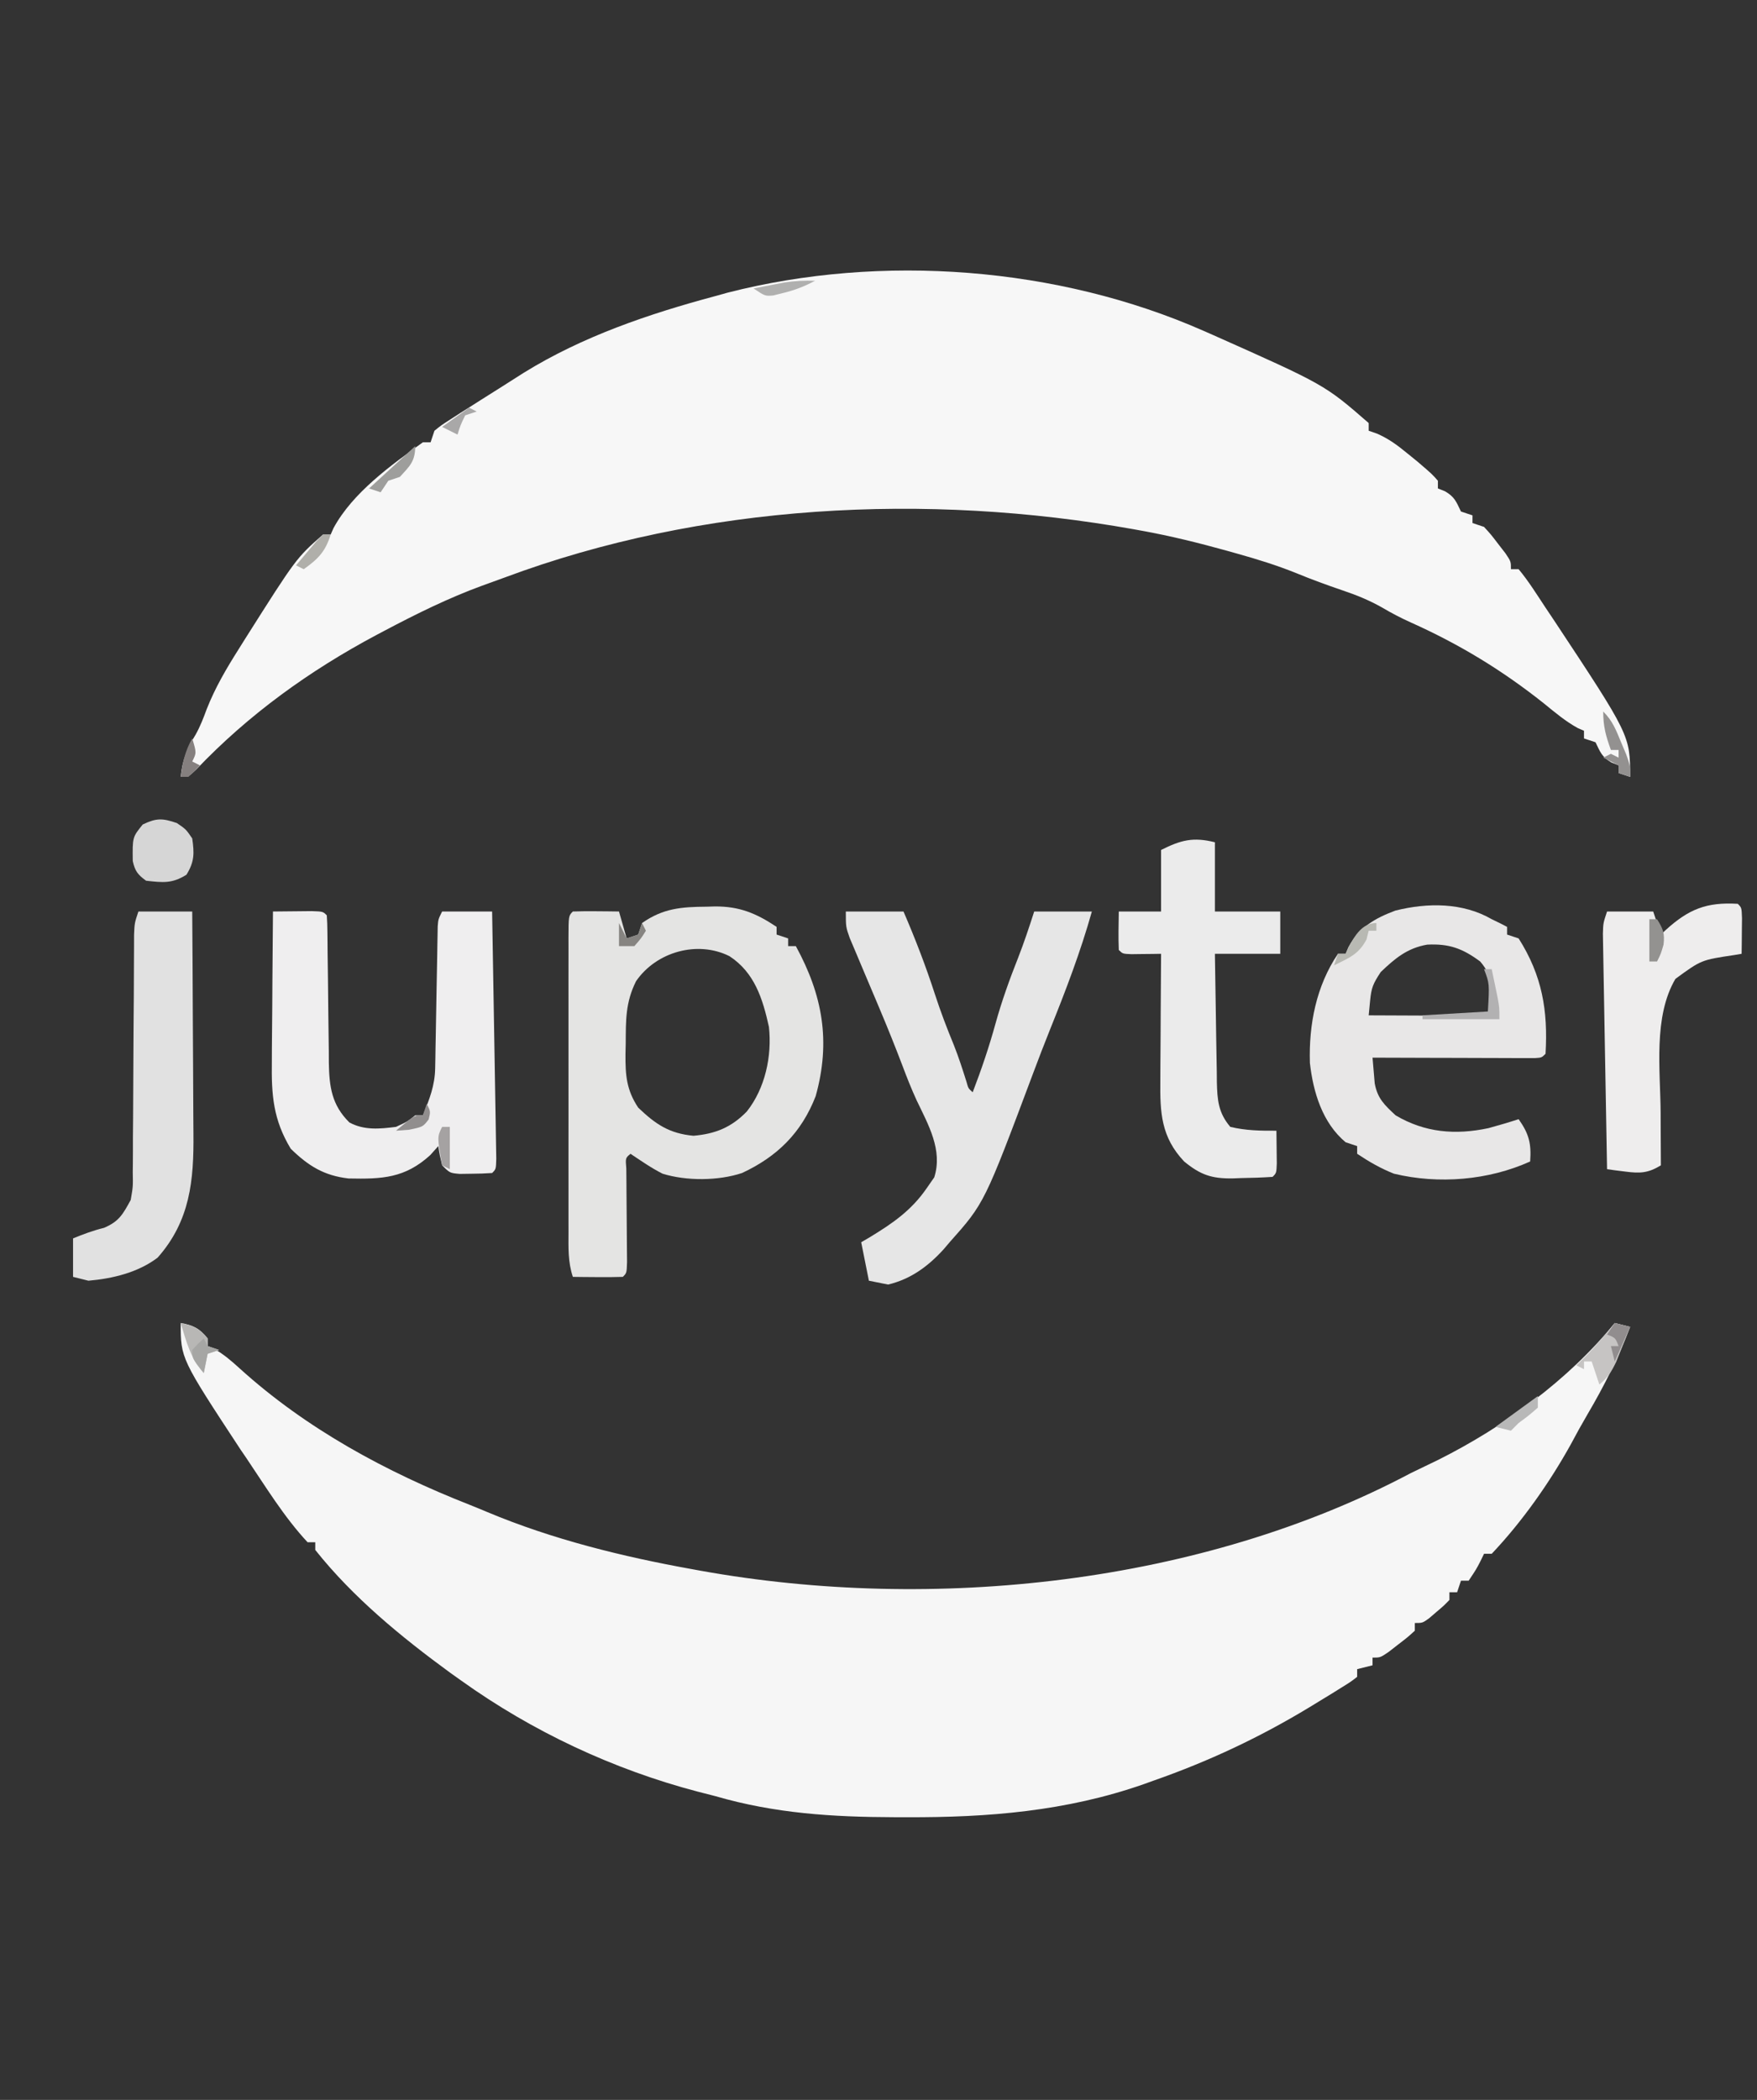 <?xml version="1.0" encoding="UTF-8"?>
<svg version="1.1" xmlns="http://www.w3.org/2000/svg" width="457" height="546">
<rect width="100%" height="100%" fill="#333333" stroke="none"/>
<path d="M0 0 C0.798 0.35 1.597 0.701 2.419 1.062 C31.543 14.031 31.543 14.031 43 24 C43 24.66 43 25.32 43 26 C43.719 26.249 44.439 26.498 45.18 26.754 C48.28 28.124 50.51 29.79 53.125 31.938 C53.973 32.627 54.821 33.317 55.695 34.027 C59.515 37.297 59.515 37.297 61 39 C61 39.66 61 40.32 61 41 C61.619 41.248 62.237 41.495 62.875 41.75 C65.387 43.228 65.761 44.44 67 47 C67.99 47.33 68.98 47.66 70 48 C70 48.66 70 49.32 70 50 C70.99 50.33 71.98 50.66 73 51 C74.824 52.996 74.824 52.996 76.688 55.438 C77.621 56.642 77.621 56.642 78.574 57.871 C80 60 80 60 80 62 C80.66 62 81.32 62 82 62 C84.601 65.127 86.753 68.613 89 72 C90.079 73.611 90.079 73.611 91.18 75.254 C111 105.207 111 105.207 111 116 C110.01 115.67 109.02 115.34 108 115 C108 114.34 108 113.68 108 113 C107.381 112.752 106.763 112.505 106.125 112.25 C103.613 110.772 103.239 109.56 102 107 C101.01 106.67 100.02 106.34 99 106 C99 105.34 99 104.68 99 104 C98.471 103.774 97.943 103.549 97.398 103.316 C94.18 101.55 91.46 99.247 88.625 96.938 C77.732 88.265 66.618 81.52 53.91 75.824 C51.318 74.654 48.868 73.377 46.422 71.926 C43.053 70.03 39.844 68.737 36.188 67.5 C32.131 66.118 28.155 64.667 24.191 63.035 C19.128 60.992 14.006 59.403 8.75 57.938 C7.83 57.679 6.911 57.421 5.963 57.155 C-1.308 55.141 -8.572 53.34 -16 52 C-16.682 51.875 -17.364 51.751 -18.066 51.622 C-72.018 41.988 -130.29 44.956 -181.83 64.192 C-183.74 64.903 -185.659 65.592 -187.578 66.277 C-196.401 69.505 -204.705 73.617 -213 78 C-213.675 78.356 -214.35 78.712 -215.045 79.079 C-232.472 88.362 -248.359 99.786 -262.004 114.129 C-264 116 -264 116 -266 116 C-265.574 111.633 -264.372 108.684 -262.09 104.959 C-260.902 102.825 -260.084 100.695 -259.242 98.402 C-257.042 92.815 -254.142 87.876 -250.938 82.812 C-250.087 81.454 -250.087 81.454 -249.219 80.069 C-235.948 59.111 -235.948 59.111 -229 53 C-228.34 53 -227.68 53 -227 53 C-226.629 52.165 -226.629 52.165 -226.25 51.312 C-221.29 42.137 -211.342 34.97 -203 29 C-202.34 29 -201.68 29 -201 29 C-200.67 28.01 -200.34 27.02 -200 26 C-198.241 24.577 -198.241 24.577 -195.949 23.109 C-195.112 22.568 -194.275 22.027 -193.412 21.47 C-192.513 20.902 -191.614 20.335 -190.688 19.75 C-189.768 19.164 -188.849 18.579 -187.902 17.976 C-186.079 16.819 -184.252 15.667 -182.423 14.52 C-180.522 13.327 -178.63 12.12 -176.742 10.906 C-161.47 1.467 -144.25 -4.381 -127 -9 C-125.9 -9.306 -124.801 -9.611 -123.668 -9.926 C-83.717 -20.136 -37.796 -16.647 0 0 Z " fill="#F7F7F7" transform="translate(313,86)"/>
<path d="M0 0 C3.243 0.559 4.931 1.413 7 4 C7 4.66 7 5.32 7 6 C7.536 6.22 8.072 6.441 8.625 6.668 C11.163 8.091 13.165 9.832 15.312 11.782 C32.692 27.541 53.461 38.739 75.17 47.274 C76.699 47.881 78.218 48.512 79.734 49.148 C96.664 56.25 114.987 60.764 133 64 C133.727 64.133 134.454 64.266 135.203 64.403 C195.687 75.293 265.449 67.926 320 39 C322.374 37.852 324.749 36.706 327.125 35.562 C344.157 27.027 360.95 14.804 373 0 C374.98 0.495 374.98 0.495 377 1 C373.942 9.026 370.248 16.381 365.902 23.758 C364.391 26.334 362.959 28.924 361.562 31.562 C356.003 41.585 348.887 51.68 341 60 C340.34 60 339.68 60 339 60 C338.711 60.598 338.423 61.196 338.125 61.812 C337 64 337 64 335 67 C334.34 67 333.68 67 333 67 C332.67 67.99 332.34 68.98 332 70 C331.34 70 330.68 70 330 70 C330 70.66 330 71.32 330 72 C328.539 73.508 328.539 73.508 326.625 75.125 C325.999 75.664 325.372 76.203 324.727 76.758 C323 78 323 78 321 78 C321 78.66 321 79.32 321 80 C319.102 81.727 319.102 81.727 316.625 83.625 C315.813 84.257 315.001 84.888 314.164 85.539 C312 87 312 87 310 87 C310 87.66 310 88.32 310 89 C308.68 89.33 307.36 89.66 306 90 C306 90.66 306 91.32 306 92 C304.326 93.293 304.326 93.293 301.969 94.758 C301.103 95.297 300.238 95.837 299.346 96.392 C298.407 96.964 297.468 97.536 296.5 98.125 C295.543 98.71 294.587 99.296 293.601 99.899 C280.556 107.789 267.379 113.97 253 119 C252.148 119.307 251.296 119.614 250.418 119.93 C230.374 126.936 209.952 128.589 188.875 128.5 C187.797 128.499 186.719 128.498 185.608 128.497 C169.5 128.45 154.545 127.52 139 123 C137.484 122.608 135.967 122.22 134.449 121.836 C112.485 116.065 91.455 106.2 73 93 C72.051 92.326 71.103 91.652 70.125 90.957 C57.408 81.673 44.84 71.376 35 59 C35 58.34 35 57.68 35 57 C34.34 57 33.68 57 33 57 C26.872 50.431 22.025 42.437 17 35 C16.537 34.325 16.074 33.649 15.598 32.953 C0 9.215 0 9.215 0 0 Z " fill="#F6F6F6" transform="translate(47,344)"/>
<path d="M0 0 C0.686 -0.021 1.373 -0.041 2.08 -0.062 C8.468 -0.111 12.835 1.681 18.188 5.25 C18.188 5.91 18.188 6.57 18.188 7.25 C19.177 7.58 20.168 7.91 21.188 8.25 C21.188 8.91 21.188 9.57 21.188 10.25 C21.848 10.25 22.508 10.25 23.188 10.25 C30.155 22.989 32.322 35.023 28.348 49.258 C24.656 58.78 18.354 64.984 9.188 69.25 C3.053 71.295 -5.259 71.351 -11.473 69.426 C-14.416 67.946 -17.074 66.076 -19.812 64.25 C-21.141 65.351 -21.141 65.351 -20.91 68.102 C-20.899 69.347 -20.887 70.592 -20.875 71.875 C-20.871 72.537 -20.867 73.199 -20.864 73.881 C-20.851 76.004 -20.833 78.127 -20.812 80.25 C-20.786 83.042 -20.766 85.833 -20.75 88.625 C-20.738 89.87 -20.727 91.115 -20.715 92.398 C-20.812 95.25 -20.812 95.25 -21.812 96.25 C-23.999 96.323 -26.188 96.334 -28.375 96.312 C-29.573 96.303 -30.77 96.294 -32.004 96.285 C-33.394 96.268 -33.394 96.268 -34.812 96.25 C-36.114 92.346 -35.952 88.641 -35.942 84.572 C-35.944 83.685 -35.945 82.799 -35.947 81.886 C-35.952 78.952 -35.949 76.019 -35.945 73.086 C-35.946 71.052 -35.947 69.019 -35.948 66.985 C-35.95 62.723 -35.948 58.461 -35.943 54.199 C-35.937 48.723 -35.94 43.247 -35.946 37.771 C-35.95 33.573 -35.949 29.375 -35.946 25.177 C-35.946 23.157 -35.946 21.137 -35.949 19.117 C-35.951 16.301 -35.947 13.485 -35.942 10.669 C-35.944 9.827 -35.946 8.984 -35.948 8.116 C-35.927 2.364 -35.927 2.364 -34.812 1.25 C-32.793 1.178 -30.771 1.166 -28.75 1.188 C-27.093 1.201 -27.093 1.201 -25.402 1.215 C-24.548 1.226 -23.693 1.238 -22.812 1.25 C-22.152 3.56 -21.492 5.87 -20.812 8.25 C-19.823 7.92 -18.832 7.59 -17.812 7.25 C-17.483 6.26 -17.152 5.27 -16.812 4.25 C-11.336 0.402 -6.561 0.048 0 0 Z M-18.375 19.375 C-21.129 24.883 -21.03 29.527 -21.062 35.562 C-21.083 36.5 -21.104 37.438 -21.125 38.404 C-21.155 43.785 -20.884 47.628 -17.812 52.25 C-13.267 56.598 -9.708 58.982 -3.438 59.562 C2.279 59.07 6.437 57.369 10.438 53.25 C15.222 47.212 17.013 38.817 16.188 31.25 C14.574 23.953 12.472 17.152 5.938 12.875 C-2.333 8.713 -13.09 11.687 -18.375 19.375 Z " fill="#E4E4E3" transform="translate(183.812,235.75)"/>
<path d="M0 0 C0.804 0.392 1.609 0.784 2.438 1.188 C2.953 1.456 3.469 1.724 4 2 C4 2.66 4 3.32 4 4 C4.99 4.33 5.98 4.66 7 5 C13.119 14.65 14.662 23.747 14 35 C13 36 13 36 11.209 36.12 C10.43 36.118 9.65 36.116 8.847 36.114 C7.967 36.113 7.086 36.113 6.178 36.113 C5.221 36.108 4.264 36.103 3.277 36.098 C2.302 36.096 1.327 36.095 0.322 36.093 C-2.806 36.088 -5.934 36.075 -9.062 36.062 C-11.178 36.057 -13.293 36.053 -15.408 36.049 C-20.605 36.038 -25.803 36.021 -31 36 C-30.89 37.431 -30.766 38.86 -30.637 40.289 C-30.569 41.085 -30.502 41.881 -30.432 42.702 C-29.691 46.643 -27.923 48.272 -25 51 C-17.385 55.507 -9.456 56.158 -0.836 54.328 C1.797 53.607 4.404 52.844 7 52 C9.706 55.833 10.326 58.325 10 63 C-0.838 67.888 -13.775 68.977 -25.43 66.176 C-28.95 64.771 -31.846 63.103 -35 61 C-35 60.34 -35 59.68 -35 59 C-35.99 58.67 -36.98 58.34 -38 58 C-44.044 52.963 -46.451 44.942 -47.293 37.363 C-47.6 27.357 -45.635 17.356 -40 9 C-39.34 9 -38.68 9 -38 9 C-37.752 8.422 -37.505 7.845 -37.25 7.25 C-34.367 2.06 -30.496 -0.196 -25.055 -2.238 C-16.701 -4.321 -7.551 -4.363 0 0 Z M-28.875 13.75 C-30.872 16.804 -31.303 17.79 -31.633 21.203 C-31.754 22.456 -31.875 23.709 -32 25 C-27.603 25.025 -23.207 25.043 -18.81 25.055 C-17.314 25.06 -15.817 25.067 -14.32 25.075 C-12.173 25.088 -10.026 25.093 -7.879 25.098 C-6.585 25.103 -5.292 25.108 -3.959 25.114 C-1.113 25.34 -1.113 25.34 0 24 C0.35 18.75 0.581 15.158 -3 11 C-7.586 7.606 -11.077 6.325 -16.797 6.617 C-21.973 7.517 -25.148 10.185 -28.875 13.75 Z " fill="#E8E7E7" transform="translate(388,239)"/>
<path d="M0 0 C4.95 0 9.9 0 15 0 C18.072 7.109 20.802 14.201 23.19 21.557 C24.648 26.024 26.294 30.367 28.09 34.707 C29.339 37.853 30.371 41.057 31.387 44.285 C31.865 46.007 31.865 46.007 33 47 C35.261 41.107 37.265 35.214 38.938 29.125 C40.569 23.26 42.583 17.655 44.828 12 C46.373 8.044 47.698 4.042 49 0 C53.95 0 58.9 0 64 0 C61.05 10.488 57.177 20.614 53.105 30.711 C51.587 34.49 50.13 38.287 48.703 42.102 C36.061 75.818 36.061 75.818 27 86 C26.203 86.934 26.203 86.934 25.391 87.887 C21.365 92.291 16.886 95.586 11 97 C9.35 96.67 7.7 96.34 6 96 C5.34 92.7 4.68 89.4 4 86 C5.087 85.364 5.087 85.364 6.195 84.715 C12.141 81.108 17.028 77.756 21 72 C21.66 71.051 22.32 70.103 23 69.125 C25.267 62.041 21.452 55.439 18.409 49.077 C17.051 46.112 15.87 43.135 14.727 40.082 C12.865 35.191 10.921 30.348 8.887 25.527 C8.625 24.904 8.362 24.28 8.092 23.638 C7.017 21.083 5.939 18.528 4.852 15.978 C4.045 14.08 3.246 12.179 2.449 10.277 C1.978 9.166 1.507 8.055 1.022 6.91 C0 4 0 4 0 0 Z " fill="#E6E6E6" transform="translate(220,237)"/>
<path d="M0 0 C2.146 -0.027 4.292 -0.046 6.438 -0.062 C7.632 -0.074 8.827 -0.086 10.059 -0.098 C13 0 13 0 14 1 C14.107 2.411 14.146 3.826 14.158 5.241 C14.168 6.142 14.178 7.044 14.189 7.973 C14.196 8.955 14.203 9.937 14.211 10.949 C14.239 13.015 14.268 15.081 14.297 17.146 C14.338 20.414 14.375 23.681 14.401 26.949 C14.429 30.095 14.475 33.241 14.523 36.387 C14.527 37.359 14.53 38.331 14.533 39.332 C14.645 45.527 15.254 50.294 19.879 54.852 C23.724 56.934 27.753 56.537 32 56 C34.925 54.649 34.925 54.649 37 53 C37.66 53 38.32 53 39 53 C40.691 48.829 42.114 45.27 42.189 40.744 C42.215 39.463 42.215 39.463 42.24 38.155 C42.254 37.237 42.267 36.318 42.281 35.371 C42.3 34.426 42.318 33.48 42.337 32.506 C42.416 28.457 42.484 24.407 42.552 20.358 C42.604 17.404 42.661 14.45 42.719 11.496 C42.732 10.575 42.746 9.654 42.76 8.706 C42.785 7.429 42.785 7.429 42.811 6.127 C42.829 5.001 42.829 5.001 42.849 3.853 C43 2 43 2 44 0 C48.29 0 52.58 0 57 0 C57.153 8.718 57.302 17.437 57.443 26.155 C57.509 30.203 57.576 34.251 57.648 38.299 C57.717 42.202 57.782 46.106 57.843 50.009 C57.867 51.501 57.893 52.994 57.921 54.486 C57.959 56.569 57.991 58.653 58.022 60.736 C58.042 61.924 58.062 63.112 58.082 64.336 C58 67 58 67 57 68 C55.191 68.125 53.376 68.176 51.562 68.188 C50.574 68.202 49.585 68.216 48.566 68.23 C46 68 46 68 44 66 C43.375 63.375 43.375 63.375 43 61 C42.319 61.763 41.639 62.526 40.938 63.312 C34.35 69.339 28.421 69.6 19.676 69.418 C13.24 68.686 9.187 66.129 4.625 61.688 C0.057 54.132 -0.418 47.712 -0.293 39.062 C-0.289 37.942 -0.284 36.821 -0.28 35.667 C-0.263 32.111 -0.226 28.556 -0.188 25 C-0.172 22.579 -0.159 20.159 -0.146 17.738 C-0.114 11.825 -0.063 5.913 0 0 Z " fill="#EFEEEF" transform="translate(71,237)"/>
<path d="M0 0 C0 5.94 0 11.88 0 18 C5.61 18 11.22 18 17 18 C17 21.63 17 25.26 17 29 C11.39 29 5.78 29 0 29 C0.069 34.605 0.157 40.21 0.262 45.815 C0.296 47.721 0.324 49.627 0.346 51.533 C0.38 54.276 0.432 57.019 0.488 59.762 C0.495 60.611 0.501 61.46 0.508 62.335 C0.622 66.969 0.865 70.316 4 74 C8.046 74.974 11.863 75.021 16 75 C16.027 76.812 16.046 78.625 16.062 80.438 C16.074 81.447 16.086 82.456 16.098 83.496 C16 86 16 86 15 87 C12.255 87.181 9.56 87.278 6.812 87.312 C6.056 87.342 5.3 87.371 4.521 87.4 C-0.818 87.461 -3.746 86.497 -8 83 C-13.99 76.678 -14.289 70.289 -14.195 62.008 C-14.192 61.062 -14.19 60.116 -14.187 59.141 C-14.176 56.136 -14.15 53.13 -14.125 50.125 C-14.115 48.081 -14.106 46.036 -14.098 43.992 C-14.076 38.995 -14.041 33.997 -14 29 C-14.71 29.012 -15.421 29.023 -16.152 29.035 C-17.071 29.044 -17.991 29.053 -18.938 29.062 C-19.854 29.074 -20.771 29.086 -21.715 29.098 C-24 29 -24 29 -25 28 C-25.143 24.664 -25.042 21.34 -25 18 C-21.37 18 -17.74 18 -14 18 C-14 12.72 -14 7.44 -14 2 C-8.822 -0.589 -5.646 -1.412 0 0 Z " fill="#EBEBEB" transform="translate(316,219)"/>
<path d="M0 0 C4.62 0 9.24 0 14 0 C14.068 9.232 14.123 18.464 14.155 27.697 C14.171 31.984 14.192 36.272 14.226 40.559 C14.259 44.703 14.277 48.846 14.285 52.989 C14.29 54.564 14.301 56.139 14.317 57.714 C14.438 69.894 13.468 80.438 5 90 C-0.082 93.869 -6.712 95.455 -13 96 C-14.32 95.67 -15.64 95.34 -17 95 C-17 91.7 -17 88.4 -17 85 C-14.311 83.893 -11.769 82.943 -8.938 82.25 C-5.011 80.579 -4.037 78.717 -2 75 C-1.397 71.516 -1.397 71.516 -1.47 67.757 C-1.461 67.059 -1.453 66.36 -1.444 65.641 C-1.419 63.35 -1.423 61.06 -1.426 58.77 C-1.413 57.171 -1.399 55.573 -1.383 53.974 C-1.345 49.778 -1.33 45.582 -1.32 41.386 C-1.3 34.66 -1.243 27.934 -1.191 21.208 C-1.176 18.86 -1.169 16.512 -1.163 14.164 C-1.156 12.727 -1.149 11.291 -1.142 9.855 C-1.137 7.973 -1.137 7.973 -1.131 6.054 C-1 3 -1 3 0 0 Z " fill="#E1E1E1" transform="translate(36,237)"/>
<path d="M0 0 C1 1 1 1 1.098 3.723 C1.086 4.825 1.074 5.927 1.062 7.062 C1.053 8.167 1.044 9.272 1.035 10.41 C1.024 11.265 1.012 12.119 1 13 C0.348 13.11 -0.305 13.219 -0.977 13.332 C-9.497 14.601 -9.497 14.601 -16.215 19.516 C-22.024 29.356 -20.135 43.333 -20.062 54.312 C-20.057 55.65 -20.053 56.988 -20.049 58.326 C-20.037 61.551 -20.021 64.775 -20 68 C-23.315 70.029 -25.432 70.127 -29.25 69.625 C-30.142 69.514 -31.034 69.403 -31.953 69.289 C-32.629 69.194 -33.304 69.098 -34 69 C-34.154 60.707 -34.302 52.415 -34.443 44.122 C-34.509 40.271 -34.576 36.421 -34.648 32.57 C-34.718 28.855 -34.782 25.14 -34.843 21.424 C-34.867 20.006 -34.893 18.588 -34.921 17.17 C-34.959 15.185 -34.991 13.2 -35.022 11.216 C-35.042 10.085 -35.062 8.955 -35.082 7.79 C-35 5 -35 5 -34 2 C-30.04 2 -26.08 2 -22 2 C-21.34 3.98 -20.68 5.96 -20 8 C-19.564 7.59 -19.129 7.18 -18.68 6.758 C-12.761 1.403 -8.148 -0.479 0 0 Z " fill="#EEEDED" transform="translate(452,235)"/>
<path d="M0 0 C2.375 1.625 2.375 1.625 4 4 C4.558 7.906 4.584 10.051 2.5 13.438 C-1.249 15.781 -3.61 15.488 -8 15 C-10.162 13.424 -10.889 12.504 -11.469 9.879 C-11.552 3.682 -11.552 3.682 -8.875 0.375 C-5.285 -1.342 -3.747 -1.275 0 0 Z " fill="#D6D6D6" transform="translate(46,214)"/>
<path d="M0 0 C1.32 0.33 2.64 0.66 4 1 C3.239 2.941 2.465 4.878 1.688 6.812 C1.258 7.891 0.829 8.97 0.387 10.082 C-0.853 12.691 -1.815 14.174 -4 16 C-4.66 14.02 -5.32 12.04 -6 10 C-6.66 10 -7.32 10 -8 10 C-8 10.66 -8 11.32 -8 12 C-8.66 11.67 -9.32 11.34 -10 11 C-9.278 10.299 -8.556 9.598 -7.812 8.875 C-5.002 6.072 -2.505 3.077 0 0 Z " fill="#C6C4C3" transform="translate(420,344)"/>
<path d="M0 0 C3.235 0.702 4.892 1.365 7 4 C7 4.66 7 5.32 7 6 C7.99 6.33 8.98 6.66 10 7 C9.01 7.33 8.02 7.66 7 8 C6.67 9.65 6.34 11.3 6 13 C2.571 9.244 1.436 4.765 0 0 Z " fill="#B8B7B5" transform="translate(47,344)"/>
<path d="M0 0 C2.448 2.448 3.301 4.743 4.625 7.938 C5.071 8.998 5.517 10.059 5.977 11.152 C7 14 7 14 7 17 C6.01 16.67 5.02 16.34 4 16 C4 15.34 4 14.68 4 14 C2.68 13.34 1.36 12.68 0 12 C0.66 11.67 1.32 11.34 2 11 C2.66 11.33 3.32 11.66 4 12 C4 11.34 4 10.68 4 10 C3.34 10 2.68 10 2 10 C0.684 6.38 0 3.904 0 0 Z " fill="#939190" transform="translate(417,185)"/>
<path d="M0 0 C0.66 0 1.32 0 2 0 C2.337 1.603 2.669 3.208 3 4.812 C3.186 5.706 3.371 6.599 3.562 7.52 C4 10 4 10 4 13 C-2.6 13 -9.2 13 -16 13 C-16 12.67 -16 12.34 -16 12 C-7.585 11.505 -7.585 11.505 1 11 C1.422 3.738 1.422 3.738 0 0 Z " fill="#B2B1B2" transform="translate(386,252)"/>
<path d="M0 0 C0 3.952 -1.372 5.146 -4 8 C-4.99 8.33 -5.98 8.66 -7 9 C-7.99 10.485 -7.99 10.485 -9 12 C-9.99 11.67 -10.98 11.34 -12 11 C-8.04 7.37 -4.08 3.74 0 0 Z " fill="#9E9E9C" transform="translate(108,116)"/>
<path d="M0 0 C0 0.66 0 1.32 0 2 C-0.66 2 -1.32 2 -2 2 C-2.186 2.743 -2.371 3.485 -2.562 4.25 C-4.609 8.165 -7.088 9.044 -11 11 C-10.67 10.01 -10.34 9.02 -10 8 C-9.34 8 -8.68 8 -8 8 C-7.753 7.423 -7.505 6.845 -7.25 6.25 C-5.582 3.248 -3.677 0 0 0 Z " fill="#B8B9B3" transform="translate(358,240)"/>
<path d="M0 0 C0.66 0 1.32 0 2 0 C3.566 2.488 4.041 3.656 3.688 6.625 C3 9 3 9 2 11 C1.34 11 0.68 11 0 11 C0 7.37 0 3.74 0 0 Z " fill="#939290" transform="translate(429,239)"/>
<path d="M0 0 C0 0.99 0 1.98 0 3 C-2.375 5.062 -2.375 5.062 -5 7 C-5.66 7.66 -6.32 8.32 -7 9 C-8.32 8.67 -9.64 8.34 -11 8 C-7.37 5.36 -3.74 2.72 0 0 Z " fill="#B8B8B8" transform="translate(400,363)"/>
<path d="M0 0 C1.32 0.33 2.64 0.66 4 1 C2.02 5.455 2.02 5.455 0 10 C-0.33 8.68 -0.66 7.36 -1 6 C-0.34 6 0.32 6 1 6 C0.167 3.833 0.167 3.833 -2 3 C-1.34 2.01 -0.68 1.02 0 0 Z " fill="#918D8E" transform="translate(420,344)"/>
<path d="M0 0 C0.66 0 1.32 0 2 0 C0.65 4.419 -1.261 6.343 -5 9 C-5.66 8.67 -6.32 8.34 -7 8 C-5.882 6.661 -4.755 5.329 -3.625 4 C-2.685 2.886 -2.685 2.886 -1.727 1.75 C-1.157 1.173 -0.587 0.595 0 0 Z " fill="#B0AFAA" transform="translate(84,139)"/>
<path d="M0 0 C0.66 0 1.32 0 2 0 C2 3.63 2 7.26 2 11 C1.34 10.67 0.68 10.34 0 10 C-1.294 2.588 -1.294 2.588 0 0 Z " fill="#A5A2A2" transform="translate(115,293)"/>
<path d="M0 0 C1.125 3.75 1.125 3.75 0 6 C0.66 6.33 1.32 6.66 2 7 C0.625 8.5 0.625 8.5 -1 10 C-1.66 10 -2.32 10 -3 10 C-2.493 6.281 -1.884 3.265 0 0 Z " fill="#85807F" transform="translate(50,192)"/>
<path d="M0 0 C-2.812 1.512 -5.457 2.514 -8.562 3.25 C-9.709 3.536 -9.709 3.536 -10.879 3.828 C-13 4 -13 4 -16 2 C-14.272 1.661 -12.542 1.329 -10.812 1 C-9.85 0.814 -8.887 0.629 -7.895 0.438 C-5.207 0.031 -2.712 -0.079 0 0 Z " fill="#B0B0AF" transform="translate(212,73)"/>
<path d="M0 0 C0.33 0.66 0.66 1.32 1 2 C1.99 2.33 2.98 2.66 4 3 C3.01 3.33 2.02 3.66 1 4 C0.67 5.65 0.34 7.3 0 9 C-3 5.25 -3 5.25 -3 3 C-1.5 1.375 -1.5 1.375 0 0 Z " fill="#A6A6A4" transform="translate(53,348)"/>
<path d="M0 0 C0.66 1.32 1.32 2.64 2 4 C2.99 3.67 3.98 3.34 5 3 C5.33 2.01 5.66 1.02 6 0 C6.33 0.66 6.66 1.32 7 2 C5.75 4 5.75 4 4 6 C2.68 6 1.36 6 0 6 C0 4.02 0 2.04 0 0 Z " fill="#868481" transform="translate(161,240)"/>
<path d="M0 0 C0.66 0.33 1.32 0.66 2 1 C1.01 1.33 0.02 1.66 -1 2 C-2.219 4.504 -2.219 4.504 -3 7 C-4.32 6.34 -5.64 5.68 -7 5 C-4.69 3.35 -2.38 1.7 0 0 Z " fill="#A9A8A8" transform="translate(122,106)"/>
<path d="M0 0 C1 2 1 2 0.5 4.062 C-1 6 -1 6 -4.625 6.75 C-5.739 6.832 -6.853 6.915 -8 7 C-3.25 3 -3.25 3 -1 3 C-0.67 2.01 -0.34 1.02 0 0 Z " fill="#918E8E" transform="translate(111,287)"/>
<path d="" fill="#000000" transform="translate(0,0)"/>
<path d="" fill="#000000" transform="translate(0,0)"/>
<path d="" fill="#000000" transform="translate(0,0)"/>
<path d="" fill="#000000" transform="translate(0,0)"/>
<path d="" fill="#000000" transform="translate(0,0)"/>
<path d="" fill="#000000" transform="translate(0,0)"/>
<path d="" fill="#000000" transform="translate(0,0)"/>
<path d="" fill="#000000" transform="translate(0,0)"/>
<path d="" fill="#000000" transform="translate(0,0)"/>
<path d="" fill="#000000" transform="translate(0,0)"/>
<path d="" fill="#FFFFFF" transform="translate(0,0)"/>
<path d="" fill="#000000" transform="translate(0,0)"/>
<path d="" fill="#000000" transform="translate(0,0)"/>
<path d="" fill="#000000" transform="translate(0,0)"/>
<path d="" fill="#000000" transform="translate(0,0)"/>
<path d="" fill="#000000" transform="translate(0,0)"/>
<path d="" fill="#000000" transform="translate(0,0)"/>
<path d="" fill="#000000" transform="translate(0,0)"/>
<path d="" fill="#000000" transform="translate(0,0)"/>
<path d="" fill="#000000" transform="translate(0,0)"/>
<path d="" fill="#000000" transform="translate(0,0)"/>
<path d="" fill="#000000" transform="translate(0,0)"/>
<path d="" fill="#000000" transform="translate(0,0)"/>
<path d="" fill="#000000" transform="translate(0,0)"/>
<path d="" fill="#000000" transform="translate(0,0)"/>
<path d="" fill="#000000" transform="translate(0,0)"/>
<path d="" fill="#000000" transform="translate(0,0)"/>
<path d="" fill="#000000" transform="translate(0,0)"/>
<path d="" fill="#000000" transform="translate(0,0)"/>
<path d="" fill="#000000" transform="translate(0,0)"/>
<path d="" fill="#000000" transform="translate(0,0)"/>
<path d="" fill="#000000" transform="translate(0,0)"/>
<path d="" fill="#000000" transform="translate(0,0)"/>
<path d="" fill="#000000" transform="translate(0,0)"/>
<path d="" fill="#000000" transform="translate(0,0)"/>
<path d="" fill="#000000" transform="translate(0,0)"/>
<path d="" fill="#000000" transform="translate(0,0)"/>
<path d="" fill="#000000" transform="translate(0,0)"/>
<path d="" fill="#000000" transform="translate(0,0)"/>
<path d="" fill="#000000" transform="translate(0,0)"/>
<path d="" fill="#000000" transform="translate(0,0)"/>
<path d="" fill="#000000" transform="translate(0,0)"/>
<path d="" fill="#000000" transform="translate(0,0)"/>
<path d="" fill="#000000" transform="translate(0,0)"/>
<path d="" fill="#000000" transform="translate(0,0)"/>
<path d="" fill="#000000" transform="translate(0,0)"/>
<path d="" fill="#000000" transform="translate(0,0)"/>
<path d="" fill="#000000" transform="translate(0,0)"/>
<path d="" fill="#000000" transform="translate(0,0)"/>
<path d="" fill="#000000" transform="translate(0,0)"/>
<path d="" fill="#000000" transform="translate(0,0)"/>
<path d="" fill="#000000" transform="translate(0,0)"/>
<path d="" fill="#000000" transform="translate(0,0)"/>
<path d="" fill="#000000" transform="translate(0,0)"/>
<path d="" fill="#000000" transform="translate(0,0)"/>
<path d="" fill="#000000" transform="translate(0,0)"/>
<path d="" fill="#000000" transform="translate(0,0)"/>
<path d="" fill="#000000" transform="translate(0,0)"/>
<path d="" fill="#000000" transform="translate(0,0)"/>
<path d="" fill="#000000" transform="translate(0,0)"/>
<path d="" fill="#000000" transform="translate(0,0)"/>
<path d="" fill="#000000" transform="translate(0,0)"/>
<path d="" fill="#000000" transform="translate(0,0)"/>
<path d="" fill="#000000" transform="translate(0,0)"/>
<path d="" fill="#000000" transform="translate(0,0)"/>
<path d="" fill="#000000" transform="translate(0,0)"/>
<path d="" fill="#000000" transform="translate(0,0)"/>
<path d="" fill="#000000" transform="translate(0,0)"/>
<path d="" fill="#000000" transform="translate(0,0)"/>
<path d="" fill="#000000" transform="translate(0,0)"/>
<path d="" fill="#000000" transform="translate(0,0)"/>
<path d="" fill="#000000" transform="translate(0,0)"/>
<path d="" fill="#000000" transform="translate(0,0)"/>
<path d="" fill="#000000" transform="translate(0,0)"/>
<path d="" fill="#000000" transform="translate(0,0)"/>
<path d="" fill="#000000" transform="translate(0,0)"/>
<path d="" fill="#000000" transform="translate(0,0)"/>
<path d="" fill="#000000" transform="translate(0,0)"/>
<path d="" fill="#000000" transform="translate(0,0)"/>
<path d="" fill="#000000" transform="translate(0,0)"/>
</svg>
